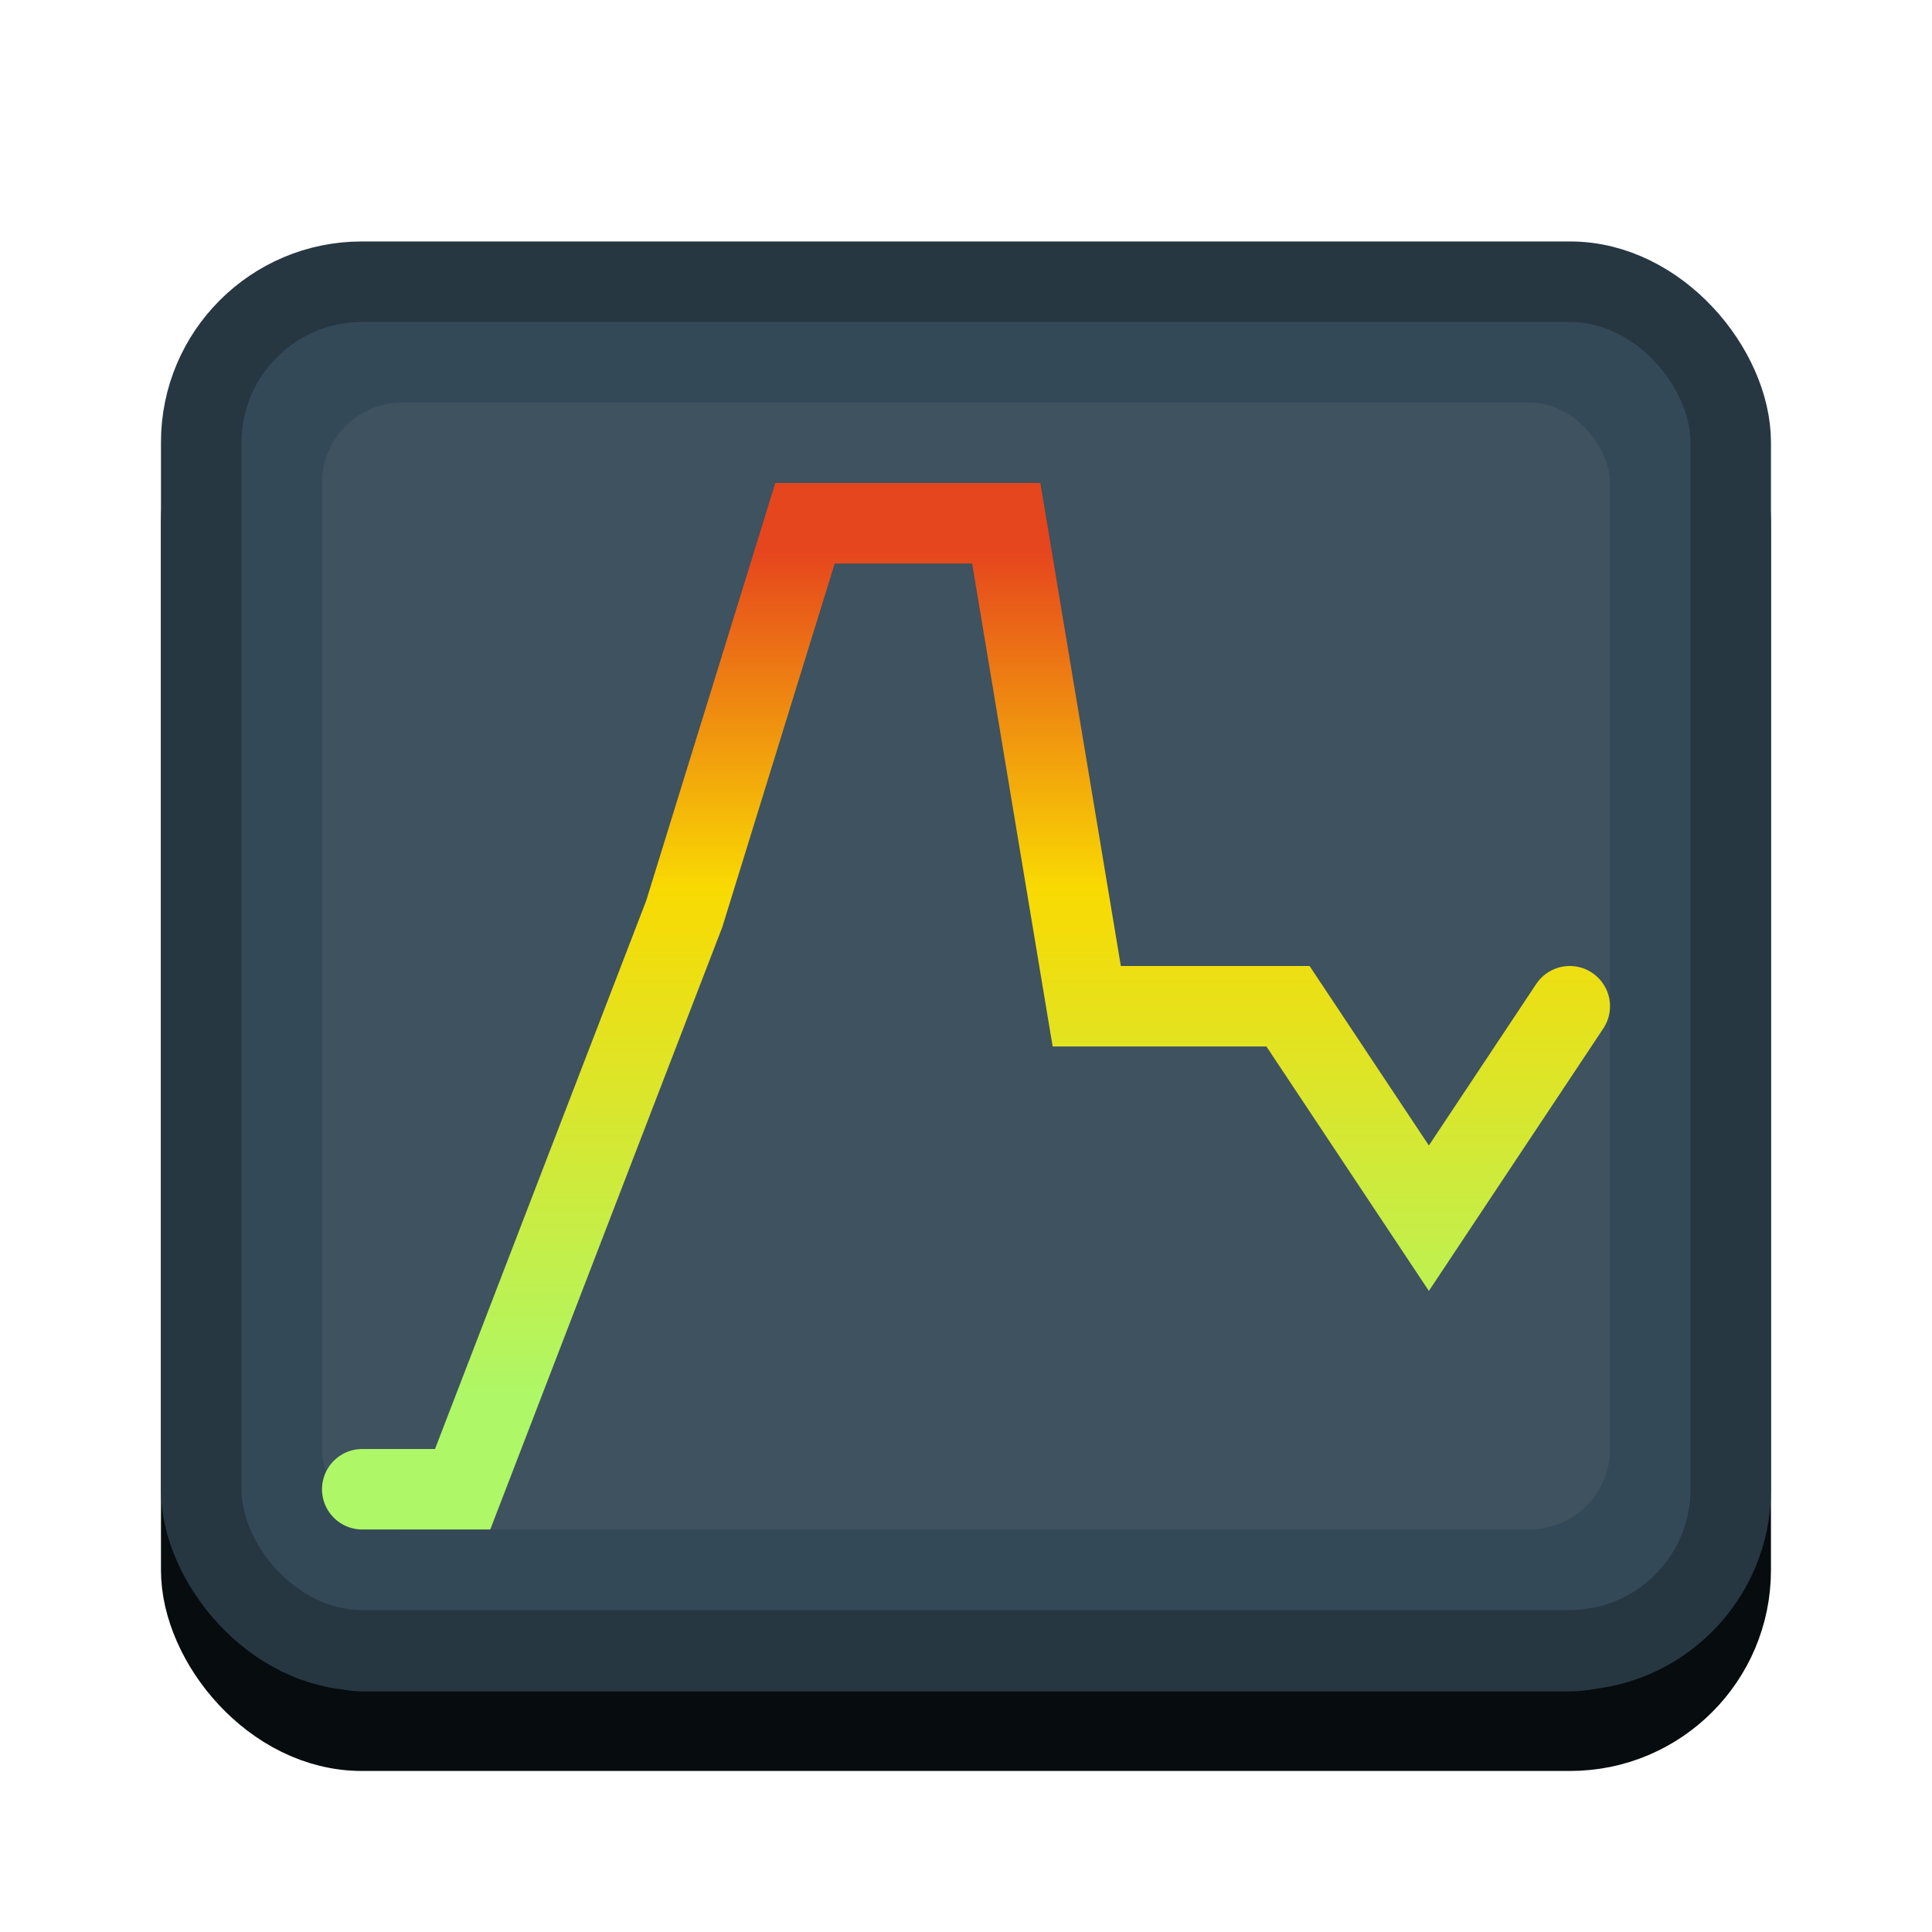 <?xml version="1.0" encoding="UTF-8" standalone="no"?>
<svg
   width="24"
   height="24"
   id="svg11300"
   version="1.0"
   style="display:inline;enable-background:new"
   viewBox="0 0 24 24"
   sodipodi:docname="org.xfce.panel.systemload.svg"
   inkscape:version="1.2.2 (b0a8486541, 2022-12-01)"
   inkscape:export-filename="org.xfce.panel.systemload.png"
   inkscape:export-xdpi="96"
   inkscape:export-ydpi="96"
   xmlns:inkscape="http://www.inkscape.org/namespaces/inkscape"
   xmlns:sodipodi="http://sodipodi.sourceforge.net/DTD/sodipodi-0.dtd"
   xmlns:xlink="http://www.w3.org/1999/xlink"
   xmlns="http://www.w3.org/2000/svg"
   xmlns:svg="http://www.w3.org/2000/svg"
   xmlns:rdf="http://www.w3.org/1999/02/22-rdf-syntax-ns#"
   xmlns:cc="http://creativecommons.org/ns#"
   xmlns:dc="http://purl.org/dc/elements/1.1/">
  <sodipodi:namedview
     pagecolor="#ffffff"
     bordercolor="#666666"
     borderopacity="1"
     objecttolerance="10"
     gridtolerance="10"
     guidetolerance="10"
     inkscape:pageopacity="0"
     inkscape:pageshadow="2"
     inkscape:window-width="1920"
     inkscape:window-height="1029"
     id="namedview44"
     showgrid="true"
     inkscape:zoom="32.000001"
     inkscape:cx="4.9531248"
     inkscape:cy="13"
     inkscape:window-x="0"
     inkscape:window-y="0"
     inkscape:window-maximized="1"
     inkscape:current-layer="svg11300"
     inkscape:lockguides="true"
     showguides="true"
     inkscape:guide-bbox="true"
     inkscape:pagecheckerboard="false"
     inkscape:showpageshadow="2"
     inkscape:deskcolor="#d1d1d1">
    <inkscape:grid
       type="xygrid"
       id="grid4761"
       empspacing="4"
       originx="0"
       originy="0" />
    <sodipodi:guide
       position="6,64"
       orientation="0,1"
       id="guide846"
       inkscape:locked="true"
       inkscape:label=""
       inkscape:color="rgb(0,0,255)" />
  </sodipodi:namedview>
  <title
     id="title4162">Adwaita Icon Template</title>
  <defs
     id="defs3">
    <linearGradient
       id="linearGradient1020"
       inkscape:swatch="gradient">
      <stop
         style="stop-color:#ffffff;stop-opacity:1;"
         offset="0"
         id="stop1016" />
      <stop
         style="stop-color:#ffffff;stop-opacity:0.094"
         offset="1"
         id="stop1018" />
    </linearGradient>
    <linearGradient
       gradientTransform="matrix(0.046,0,0,0.067,0.919,8.892)"
       gradientUnits="userSpaceOnUse"
       y2="-30.322"
       x2="184"
       y1="125.895"
       x1="184"
       id="linearGradient1106-2-6"
       xlink:href="#linearGradient864" />
    <linearGradient
       id="linearGradient864">
      <stop
         style="stop-color:#aef766;stop-opacity:1"
         offset="0"
         id="stop860" />
      <stop
         id="stop861"
         offset="0.6"
         style="stop-color:#f9da02;stop-opacity:1" />
      <stop
         style="stop-color:#e6461d;stop-opacity:1"
         offset="1"
         id="stop862" />
    </linearGradient>
  </defs>
  <rect
     rx="2"
     ry="2"
     y="4.494"
     x="2.494"
     height="17.011"
     width="19.011"
     id="rect4637"
     style="display:inline;opacity:1;vector-effect:none;fill:#263742;fill-opacity:1;stroke:#070c0f;stroke-width:0.989;stroke-linecap:butt;stroke-linejoin:miter;stroke-miterlimit:4;stroke-dasharray:none;stroke-dashoffset:0;stroke-opacity:1;marker:none;marker-start:none;marker-mid:none;marker-end:none;paint-order:normal;enable-background:new" />
  <rect
     style="display:inline;opacity:1;vector-effect:none;fill:#263742;fill-opacity:1;stroke:#263742;stroke-width:0.989;stroke-linecap:butt;stroke-linejoin:miter;stroke-miterlimit:4;stroke-dasharray:none;stroke-dashoffset:0;stroke-opacity:1;marker:none;marker-start:none;marker-mid:none;marker-end:none;paint-order:normal;enable-background:new"
     id="rect929-36-9-9"
     width="19.011"
     height="17.011"
     x="2.494"
     y="3.494"
     ry="2"
     rx="2" />
  <rect
     style="display:inline;opacity:1;vector-effect:none;fill:#344958;fill-opacity:1;stroke:none;stroke-width:0.005px;stroke-linecap:butt;stroke-linejoin:miter;stroke-miterlimit:4;stroke-dasharray:none;stroke-dashoffset:0;stroke-opacity:1;marker:none;marker-start:none;marker-mid:none;marker-end:none;paint-order:normal;enable-background:new"
     id="rect946-0-7-4"
     width="18"
     height="16"
     x="3"
     y="4"
     ry="1.5"
     rx="1.5" />
  <rect
     y="-19"
     x="-20"
     height="14"
     width="16"
     id="rect968-2"
     style="display:inline;opacity:0.05;vector-effect:none;fill:#f1f3f5;fill-opacity:1;stroke:none;stroke-width:0.005px;stroke-linecap:butt;stroke-linejoin:miter;stroke-miterlimit:4;stroke-dasharray:none;stroke-dashoffset:0;stroke-opacity:1;marker:none;marker-start:none;marker-mid:none;marker-end:none;paint-order:normal;enable-background:new"
     transform="scale(-1)"
     ry="1"
     rx="1" />
  <g
     transform="translate(0,-266)"
     id="g1063"
     style="display:inline" />
  <path
     id="path1092-6-1-3-7-5-1-0-5"
     style="display:inline;opacity:1;fill:none;stroke:url(#linearGradient1106-2-6);stroke-width:1;stroke-linecap:round;stroke-linejoin:miter;stroke-miterlimit:10;stroke-dasharray:none;stroke-opacity:1;enable-background:new"
     d="M 4.5,18.5 H 5.747 L 8.5,11.353 10,6.5 h 2.5 l 1,6 H 16 L 17.75,15.133 19.5,12.5"
     inkscape:connector-curvature="0"
     sodipodi:nodetypes="ccccccccc" />
</svg>
